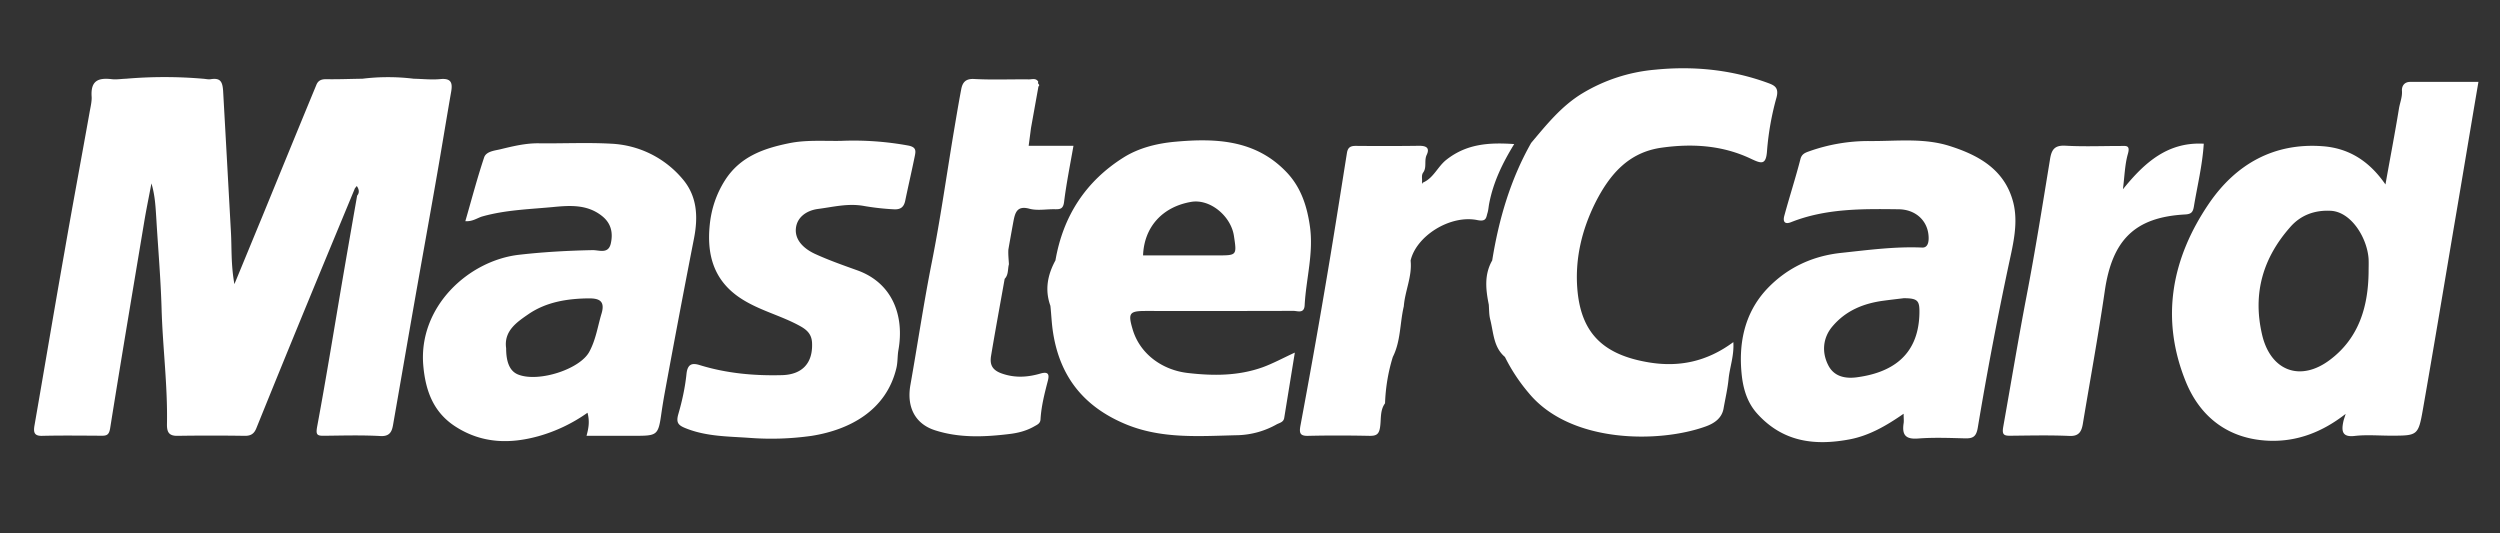 <svg xmlns="http://www.w3.org/2000/svg" width="75" height="16"><rect width="100%" height="100%" fill="#333333" stroke="none"/><g fill="#FFFFFF" fill-rule="evenodd"><path d="M10.649 5.646c-.467 1.128-.936 2.255-1.4 3.383a606.896 606.896 0 0 0-1.56 3.821c-.07.173-.176.228-.352.225a63.698 63.698 0 0 0-2.004 0c-.262.006-.327-.106-.324-.348.023-1.166-.13-2.32-.162-3.482-.026-.889-.103-1.776-.156-2.662-.023-.354-.037-.715-.148-1.081-.068.36-.142.72-.205 1.084-.347 2.085-.7 4.17-1.033 6.258-.031.194-.094.231-.259.228-.592-.003-1.18-.011-1.773.003-.248.01-.273-.106-.239-.308.302-1.734.592-3.472.9-5.208.241-1.39.502-2.78.75-4.17.028-.162.074-.344.065-.488-.034-.499.216-.571.61-.525.139.015.281-.01.42-.014a13.538 13.538 0 0 1 2.314 0c.077.005.154.026.228.014.284-.044.355.063.373.36.079 1.402.156 2.81.233 4.21.029.483-.003.975.105 1.578.308-.744.57-1.384.834-2.021.54-1.318 1.08-2.64 1.625-3.957.057-.139.159-.173.304-.17.359.006.717-.01 1.076-.014a6.315 6.315 0 0 1 1.542 0c.267.005.54.037.805.01.32-.028.364.116.316.385-.154.882-.296 1.768-.452 2.65-.222 1.27-.452 2.538-.675 3.807-.207 1.18-.41 2.362-.617 3.542-.034.193-.1.337-.367.326-.564-.032-1.13-.015-1.693-.009-.22.003-.262-.026-.213-.286.278-1.496.52-2.999.776-4.498.139-.808.279-1.612.421-2.42.077-.087.054-.187.003-.268-.025-.042-.042.03-.068.045zm21.014 2.169c.23-1.338.913-2.38 2.046-3.092.46-.288.999-.42 1.536-.47 1.232-.112 2.436-.065 3.37.932.414.444.596.996.682 1.602.116.803-.114 1.574-.157 2.364-.011.27-.213.175-.34.175-1.478.006-2.955.003-4.431.003-.487 0-.532.067-.393.54.216.75.894 1.232 1.653 1.32.771.09 1.517.09 2.248-.17.316-.115.617-.28.968-.441l-.319 1.964c-.023.127-.142.144-.228.19a2.522 2.522 0 0 1-1.158.324c-1.15.025-2.313.127-3.423-.353-1.206-.519-1.92-1.404-2.125-2.725-.043-.268-.051-.537-.08-.804-.173-.48-.085-.926.15-1.36zm2.629-.153h2.228c.587 0 .587 0 .498-.585-.088-.591-.711-1.116-1.28-1.021-.865.147-1.415.755-1.446 1.606zm11.64-3.371c.462-.548.906-1.105 1.531-1.486a5.068 5.068 0 0 1 2.197-.715c1.156-.115 2.299 0 3.398.406.176.066.313.136.239.422a8.357 8.357 0 0 0-.285 1.59c-.028.466-.176.4-.501.247-.842-.395-1.736-.453-2.652-.326-1.002.136-1.565.802-1.992 1.638-.42.84-.632 1.736-.54 2.68.126 1.254.774 1.894 2.123 2.122.916.156 1.758-.018 2.55-.606.027.41-.109.756-.143 1.11-.029.292-.097.58-.148.87-.05.315-.3.465-.54.551-1.4.505-4.057.51-5.304-1a5.33 5.33 0 0 1-.717-1.085c-.341-.288-.341-.72-.438-1.112-.04-.147-.035-.303-.046-.456-.091-.453-.142-.9.102-1.327.199-1.236.546-2.427 1.167-3.523zM25.23 4.226a9.09 9.09 0 0 1 2.015.14c.242.046.231.155.2.31-.092.453-.197.903-.29 1.353-.04.179-.132.257-.323.251a7.452 7.452 0 0 1-.948-.107c-.466-.075-.899.038-1.342.095-.35.046-.637.253-.666.592-.031.357.259.609.566.753.413.19.845.342 1.272.495 1.061.378 1.423 1.364 1.238 2.397-.031.178-.017.354-.06.536-.307 1.29-1.428 1.86-2.552 2.036a8.65 8.65 0 0 1-1.872.058c-.637-.044-1.286-.04-1.901-.289-.225-.089-.29-.172-.216-.427.113-.389.202-.795.244-1.203.032-.297.168-.333.39-.265.811.251 1.642.326 2.487.303.595-.02.913-.36.89-.955-.007-.256-.136-.391-.343-.508-.597-.336-1.28-.481-1.858-.882-.789-.55-.954-1.335-.868-2.17.048-.472.196-.919.455-1.328.452-.71 1.153-.957 1.918-1.113.517-.107 1.04-.063 1.564-.072z"/><path d="M31.148 2.45a.08.08 0 0 0 .003.067c.02.017.028.034.023.052-.006.014-.015.023-.02.023l-.225 1.254c-.02.164-.043.328-.069.528h1.344c-.103.588-.214 1.136-.282 1.687-.026.204-.114.219-.27.216-.256-.006-.527.049-.766-.014-.387-.107-.435.13-.487.398-.05.273-.1.55-.148.828-.008.147.009.291.017.438-.04.147-.008.315-.128.438-.136.768-.279 1.535-.407 2.304-.042.252.017.424.308.531.407.147.794.118 1.184.003.231-.063.256.038.213.21-.099.384-.199.768-.222 1.163-.005.13-.099.164-.19.216-.236.136-.495.2-.76.23-.748.09-1.499.12-2.225-.117-.575-.188-.85-.68-.728-1.361.219-1.235.401-2.472.646-3.7.247-1.249.427-2.513.635-3.773.079-.464.154-.928.242-1.39.037-.199.123-.323.378-.312.552.03 1.104.006 1.656.012.096 0 .209-.046.278.07zm10.636 8.26c-.14.453-.216.918-.233 1.39-.148.2-.117.451-.143.667-.028.266-.11.314-.344.308-.6-.012-1.204-.014-1.806 0-.26.01-.288-.08-.242-.32.25-1.341.492-2.685.72-4.031.236-1.377.452-2.755.671-4.13.03-.197.134-.22.293-.217.626.006 1.255.006 1.88-.003.2 0 .32.058.223.268-.085.173.006.37-.103.528-.068.086-.028.194-.04.288-.005.052.017.084.012.032 0-.003.017-.012.028-.018.313-.138.433-.481.7-.686.603-.47 1.264-.516 2.026-.464-.358.582-.632 1.156-.752 1.791-.016.086-.022.178-.045.262-.047.147-.029.285-.308.228-.82-.168-1.837.482-2.003 1.214.051.476-.17.911-.204 1.372-.12.506-.09 1.045-.33 1.52zm28.585 1.707c-.689.537-1.445.84-2.31.805-1.207-.051-2.043-.706-2.476-1.75-.786-1.916-.432-3.73.694-5.378.802-1.168 1.94-1.814 3.392-1.708.78.055 1.4.43 1.895 1.148.142-.805.285-1.537.404-2.272.028-.177.103-.344.091-.531-.012-.147.07-.277.251-.274h2.043c-.257 1.508-.5 2.982-.752 4.453-.3 1.781-.598 3.567-.91 5.35-.142.812-.159.81-.973.81-.358 0-.723-.032-1.075.008-.364.044-.404-.13-.347-.41.016-.086.05-.166.073-.25zm.689-4.253c0-.13.006-.263 0-.393-.04-.631-.518-1.413-1.132-1.447-.49-.026-.91.132-1.223.493-.81.92-1.127 1.978-.843 3.212.25 1.1 1.155 1.449 2.06.75.847-.648 1.126-1.58 1.138-2.615zm-13.949 4.248c-.523.363-1.03.654-1.61.767-1.053.2-2.01.086-2.783-.77-.285-.315-.404-.698-.455-1.084-.12-.981.057-1.921.75-2.659.599-.632 1.356-.986 2.22-1.079.809-.086 1.617-.196 2.436-.16.21.008.205-.266.182-.422-.063-.43-.416-.721-.887-.727-1.098-.014-2.197-.026-3.238.39-.211.08-.234-.056-.194-.197.154-.568.336-1.127.483-1.698.04-.158.148-.193.268-.236a5.313 5.313 0 0 1 1.786-.306c.814.009 1.64-.104 2.436.153.877.28 1.645.716 1.895 1.69.154.609 0 1.235-.13 1.837a112.08 112.08 0 0 0-.935 4.922c-.045.263-.14.321-.369.318-.478-.012-.956-.032-1.429.005-.364.026-.478-.106-.427-.453.013-.072.001-.147.001-.29zm.006-3.466c-.182.022-.392.046-.608.075-.598.08-1.133.294-1.537.775-.28.332-.33.77-.114 1.177.177.332.513.386.826.349 1.018-.13 1.86-.611 1.9-1.892.011-.406-.034-.481-.467-.484zm6.573-3.268c.66-.819 1.355-1.424 2.425-1.367-.041.652-.194 1.264-.296 1.883-.029.176-.085.231-.268.24-1.502.083-2.185.761-2.407 2.306-.194 1.332-.439 2.662-.66 3.995-.04.216-.12.357-.399.343-.586-.026-1.178-.012-1.77-.006-.2.003-.256-.035-.216-.266.233-1.31.45-2.621.7-3.925.261-1.356.477-2.716.7-4.08.045-.304.13-.448.466-.43.552.031 1.104.008 1.656.008.16 0 .296-.034.217.24-.09.315-.097.652-.148 1.059zm-43.214-.312a2.977 2.977 0 0 0-2.14-1.055c-.72-.04-1.442-.003-2.163-.012-.398-.006-.78.087-1.158.179-.165.04-.427.06-.489.245-.208.623-.376 1.264-.564 1.913.225.014.361-.101.515-.144.692-.194 1.403-.214 2.106-.28.509-.049 1.044-.09 1.494.28.27.222.319.513.247.822-.077.314-.35.187-.544.19-.737.015-1.468.055-2.205.139-1.52.173-3.028 1.563-2.874 3.326.068.769.31 1.407.968 1.83.777.499 1.607.528 2.478.289a4.775 4.775 0 0 0 1.48-.706c.07.26.034.458-.029.692h1.403c.731 0 .748 0 .848-.712.028-.19.06-.384.094-.572.284-1.547.577-3.094.88-4.642.126-.648.095-1.268-.347-1.782zm-2.427 4.038c-.117.386-.168.781-.37 1.153-.287.522-1.51.915-2.12.684-.25-.092-.373-.35-.373-.794-.074-.519.324-.784.666-1.02.538-.37 1.175-.47 1.819-.476.281 0 .495.06.378.453z"/></g></svg>